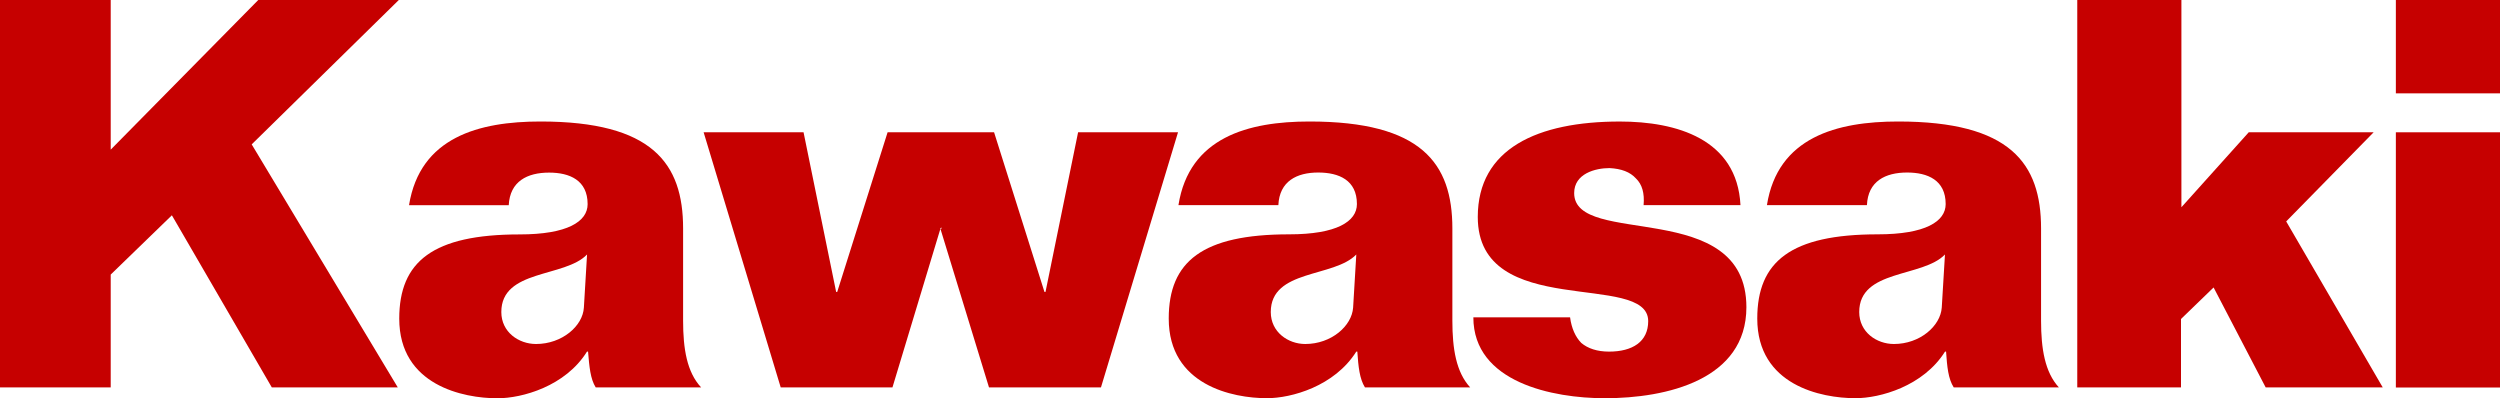 <svg xmlns="http://www.w3.org/2000/svg" viewBox="0 0 929 147.98"><defs><style>.cls-1{fill:#c60000;fill-rule:evenodd;}</style></defs><g id="Layer_2" data-name="Layer 2"><g id="Слой_1" data-name="Слой 1"><polygon class="cls-1" points="41.14 143.95 0 143.95 0 0 41.14 0 41.14 55.61 95.97 0 148.2 0 93.53 53.65 147.81 143.95 101 143.95 63.87 80 41.14 102.03 41.14 143.95 41.14 143.95"/><path class="cls-1" d="M152,76.22c4.08-25.25,26-31.07,48.84-31.07,41.54,0,53,15.5,53,39.73h0v34.29h0c0,10.46,1.42,19.12,6.69,24.78H221.36c-2-3.22-2.36-7.62-2.84-13.3h-.39C210.11,143.56,194,148,184.86,148c-12.67,0-36.5-4.8-36.5-29.59,0-21.23,12.5-31.3,44.75-31.3,17.78,0,25.25-4.8,25.25-11.25,0-8.89-6.68-11.72-14.31-11.72-8.1,0-14.55,3.22-15,12.11H152Zm66.15,18.34c-8.26,8.65-31.86,5.42-31.86,21.39,0,7.47,6.46,11.88,12.91,11.88,9.67,0,17.38-6.69,17.77-13.54h0l1.18-19.73Z"/><polygon class="cls-1" points="388.12 108.48 388.51 108.48 400.62 49.16 437.75 49.16 409.12 143.95 367.51 143.95 349.42 84.88 349.81 84.49 349.81 85.11 349.42 85.11 331.64 143.95 290.11 143.95 261.47 49.16 298.6 49.16 310.71 108.48 311.11 108.48 329.83 49.16 369.4 49.16 388.12 108.48 388.12 108.48"/><path class="cls-1" d="M437.91,76.22c4-25.25,26-31.07,48.69-31.07,41.61,0,53.1,15.5,53.1,39.73h0v34.29h0c0,10.46,1.41,19.12,6.61,24.78h-39.1c-2-3.22-2.44-7.62-2.83-13.3H504c-8.11,12.91-24.15,17.32-33.2,17.32-12.74,0-36.5-4.8-36.5-29.59,0-21.23,12.51-31.3,44.76-31.3,17.7,0,25.17-4.8,25.17-11.25,0-8.89-6.69-11.72-14.39-11.72-7.95,0-14.4,3.22-14.8,12.11H437.91ZM504,94.56c-8.26,8.65-31.78,5.42-31.78,21.39,0,7.47,6.45,11.88,12.82,11.88,9.68,0,17.31-6.69,17.78-13.54h0L504,94.56Z"/><path class="cls-1" d="M583.44,117.92c.55,4.09,2,7.31,4.17,9.52,2.44,2.05,5.89,3.22,10.3,3.22,8.66,0,14.56-3.62,14.56-11.33,0-18.72-63.33,0-63.33-38.7,0-25.41,22.18-35.47,52.78-35.47,21,0,43.58,6.45,44.84,31.07h-36c.39-4.48-.55-7.71-2.83-9.91-2.21-2.44-5.43-3.62-9.83-3.86-5.27,0-13.14,2.05-13.14,9.29,0,20.37,64,1.41,64,42.4,0,27-29.65,33.83-52.62,33.83-19.19,0-48.84-5.83-48.84-30.06h35.94Z"/><path class="cls-1" d="M656.59,76.22c4-25.25,26-31.07,48.78-31.07,41.61,0,53.09,15.5,53.09,39.73h0v34.29h0c0,10.46,1.43,19.12,6.61,24.78H726c-2.05-3.22-2.45-7.62-2.84-13.3h-.39c-8.1,12.91-24.23,17.32-33.27,17.32-12.75,0-36.5-4.8-36.5-29.59,0-21.23,12.5-31.3,44.76-31.3,17.77,0,25.25-4.8,25.25-11.25,0-8.89-6.69-11.72-14.32-11.72-8.1,0-14.55,3.22-14.94,12.11H656.59Zm66.16,18.34c-8.27,8.65-31.86,5.42-31.86,21.39,0,7.47,6.45,11.88,12.9,11.88,9.67,0,17.3-6.69,17.77-13.54h0l1.19-19.73Z"/><polygon class="cls-1" points="771.91 143.95 771.91 0 810.61 0 810.61 77.01 835.63 49.16 882.04 49.16 849.55 82.28 885.42 143.95 841.92 143.95 822.57 106.82 810.46 118.54 810.46 143.95 771.91 143.95 771.91 143.95"/><path class="cls-1" d="M890.3,49.16H929V144H890.3V49.16Zm0-14.47V0H929V34.69Z"/></g></g></svg>